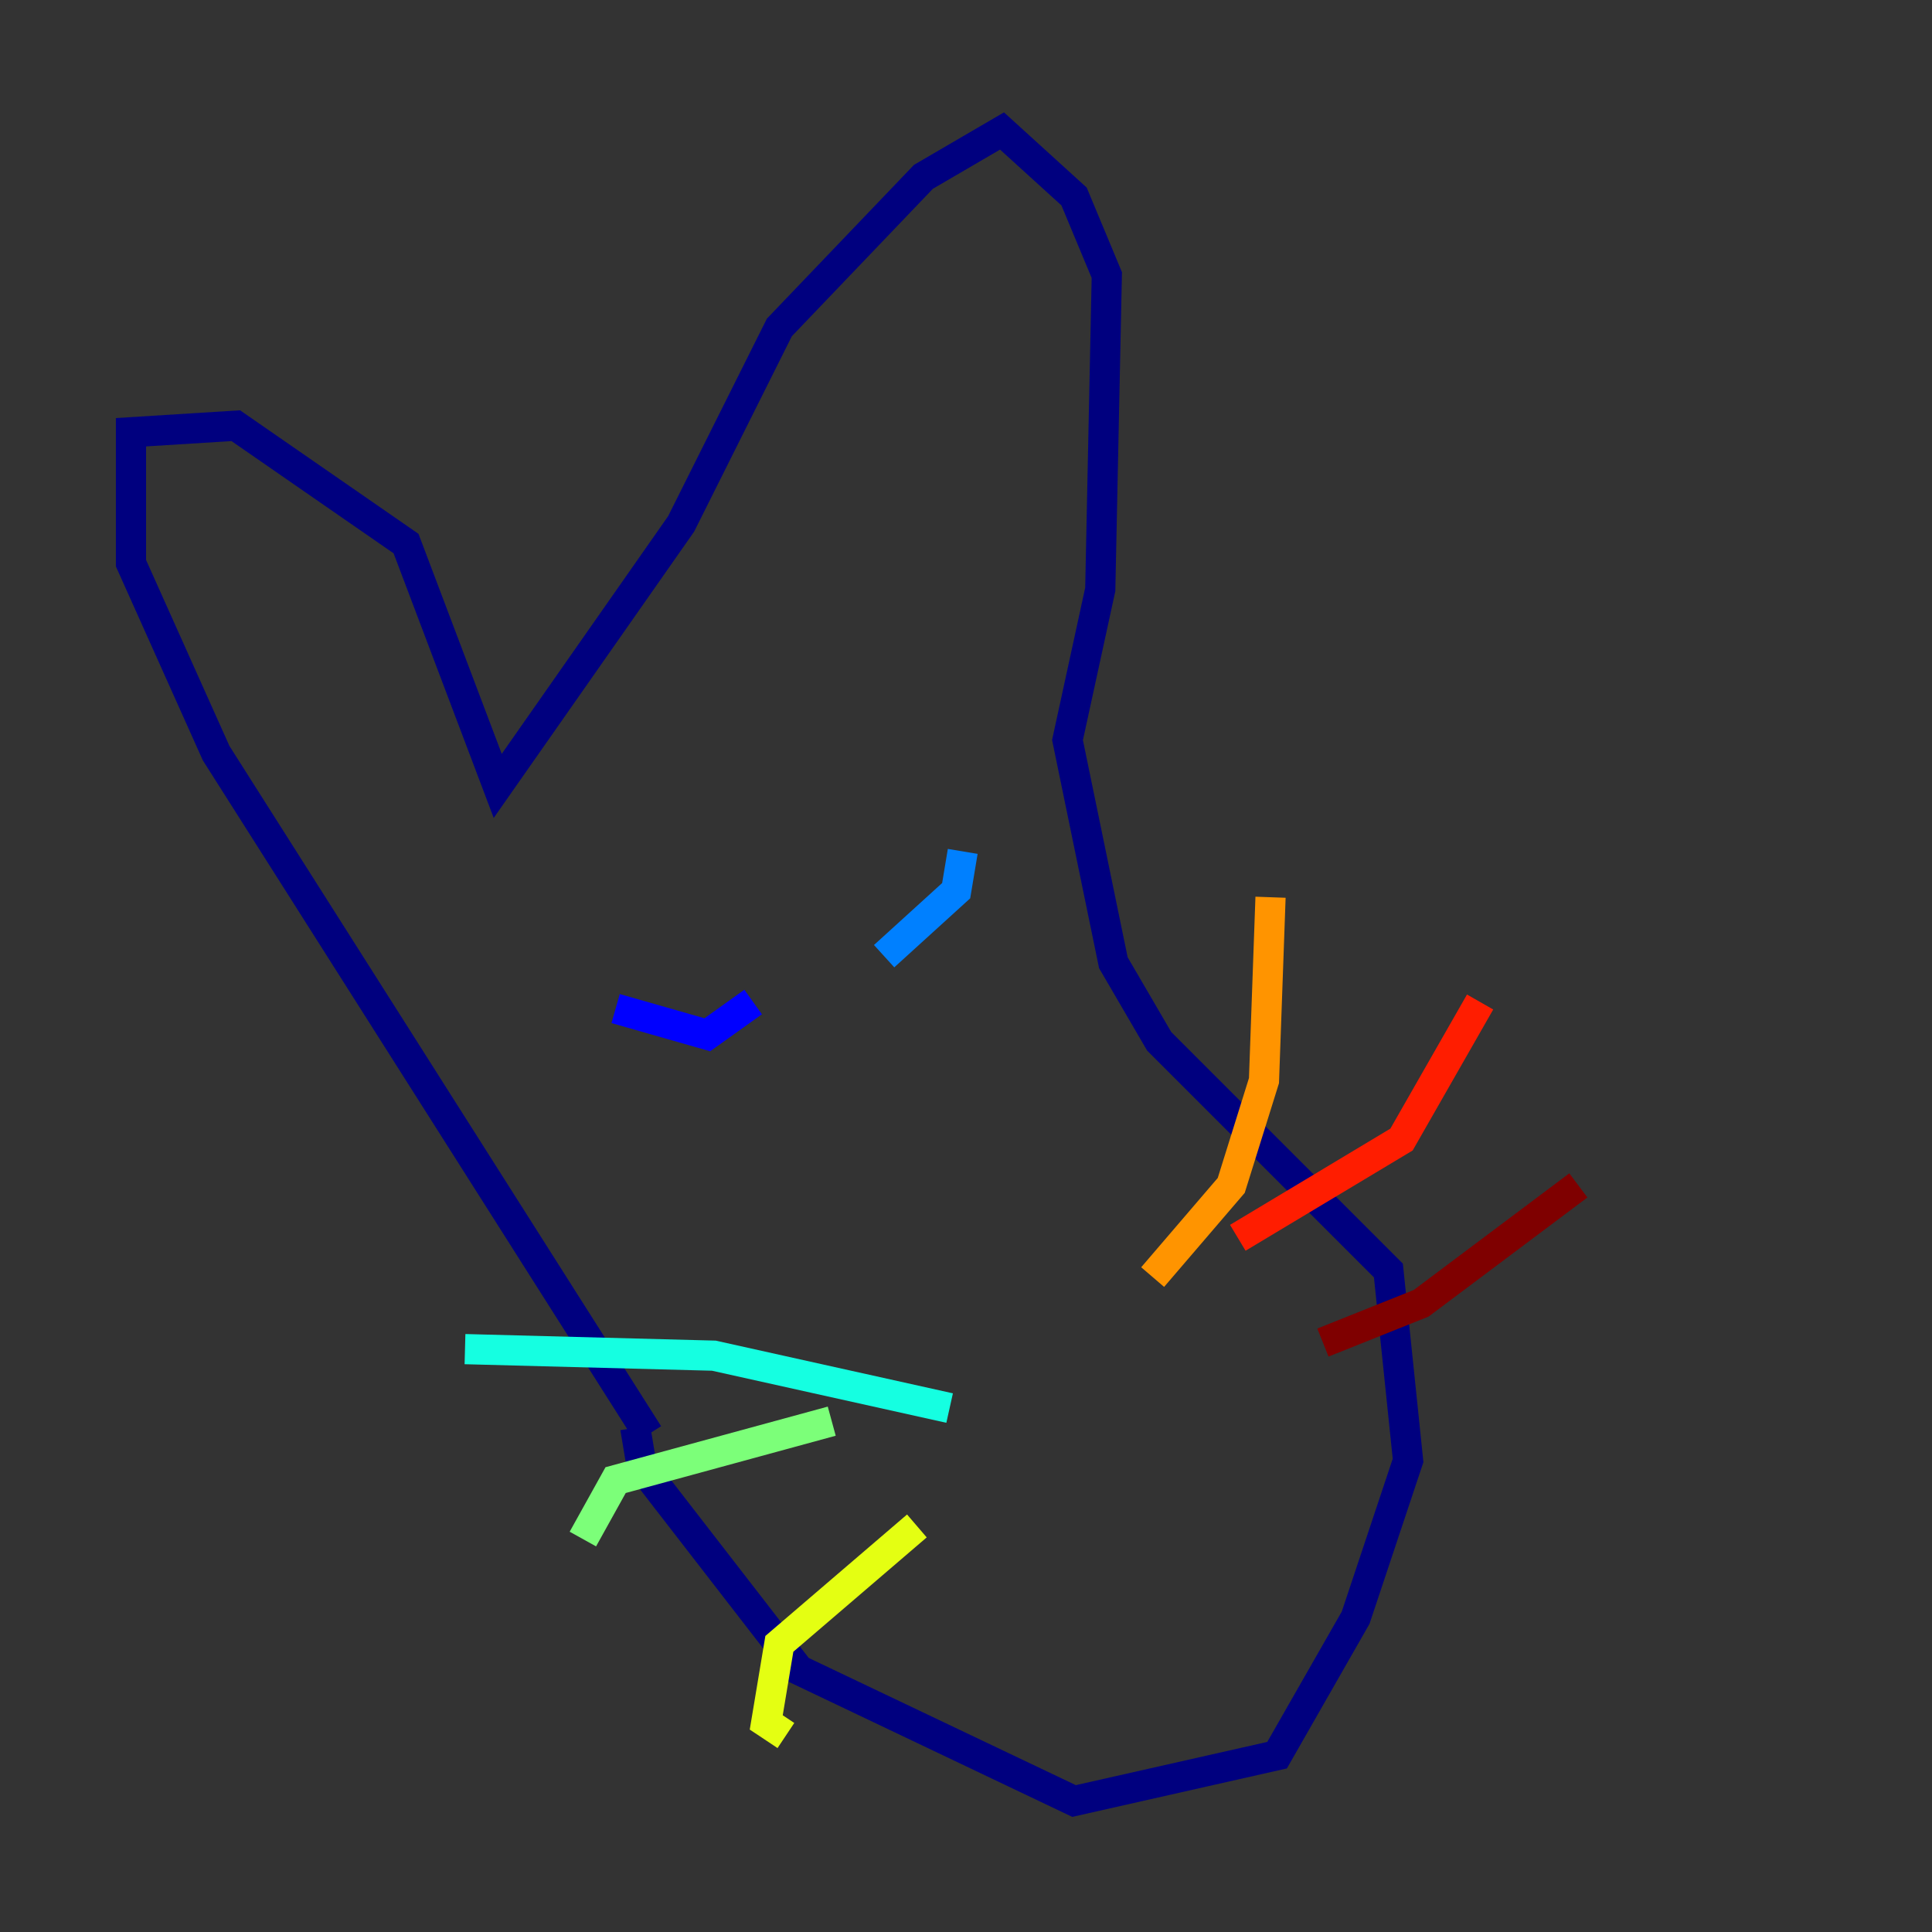 <?xml version="1.0" encoding="utf-8" ?>
<svg baseProfile="tiny" height="128" version="1.2" viewBox="0,0,128,128" width="128" xmlns="http://www.w3.org/2000/svg" xmlns:ev="http://www.w3.org/2001/xml-events" xmlns:xlink="http://www.w3.org/1999/xlink"><rect x="0" y="0" width="128" height="128" fill="#333333" stroke="none"/><defs /><polyline fill="none" points="42.956,95.024 14.319,49.898 8.678,37.315 8.678,28.637 15.62,28.203 26.902,36.014 32.976,52.068 45.125,34.712 51.634,21.695 61.18,11.715 66.386,8.678 71.159,13.017 73.329,18.224 72.895,39.051 70.725,49.031 73.763,63.783 76.8,68.99 91.986,84.176 93.288,96.759 89.817,107.173 84.61,116.285 71.159,119.322 52.936,110.644 42.522,97.193 42.088,94.59" stroke="#00007f" stroke-width="2" /><polyline fill="none" points="40.786,66.82 46.861,68.556 49.898,66.386" stroke="#0000ff" stroke-width="2" /><polyline fill="none" points="58.576,63.349 63.349,59.01 63.783,56.407" stroke="#0080ff" stroke-width="2" /><polyline fill="none" points="62.915,93.288 47.295,89.817 30.807,89.383" stroke="#15ffe1" stroke-width="2" /><polyline fill="none" points="55.105,94.156 40.786,98.061 38.617,101.966" stroke="#7cff79" stroke-width="2" /><polyline fill="none" points="60.746,101.098 51.634,108.909 50.766,114.115 52.068,114.983" stroke="#e4ff12" stroke-width="2" /><polyline fill="none" points="76.366,84.61 81.573,78.536 83.742,71.593 84.176,59.444" stroke="#ff9400" stroke-width="2" /><polyline fill="none" points="82.007,82.007 92.854,75.498 98.061,66.386" stroke="#ff1d00" stroke-width="2" /><polyline fill="none" points="87.647,88.949 94.156,86.346 104.57,78.536" stroke="#7f0000" stroke-width="2" /></svg>
